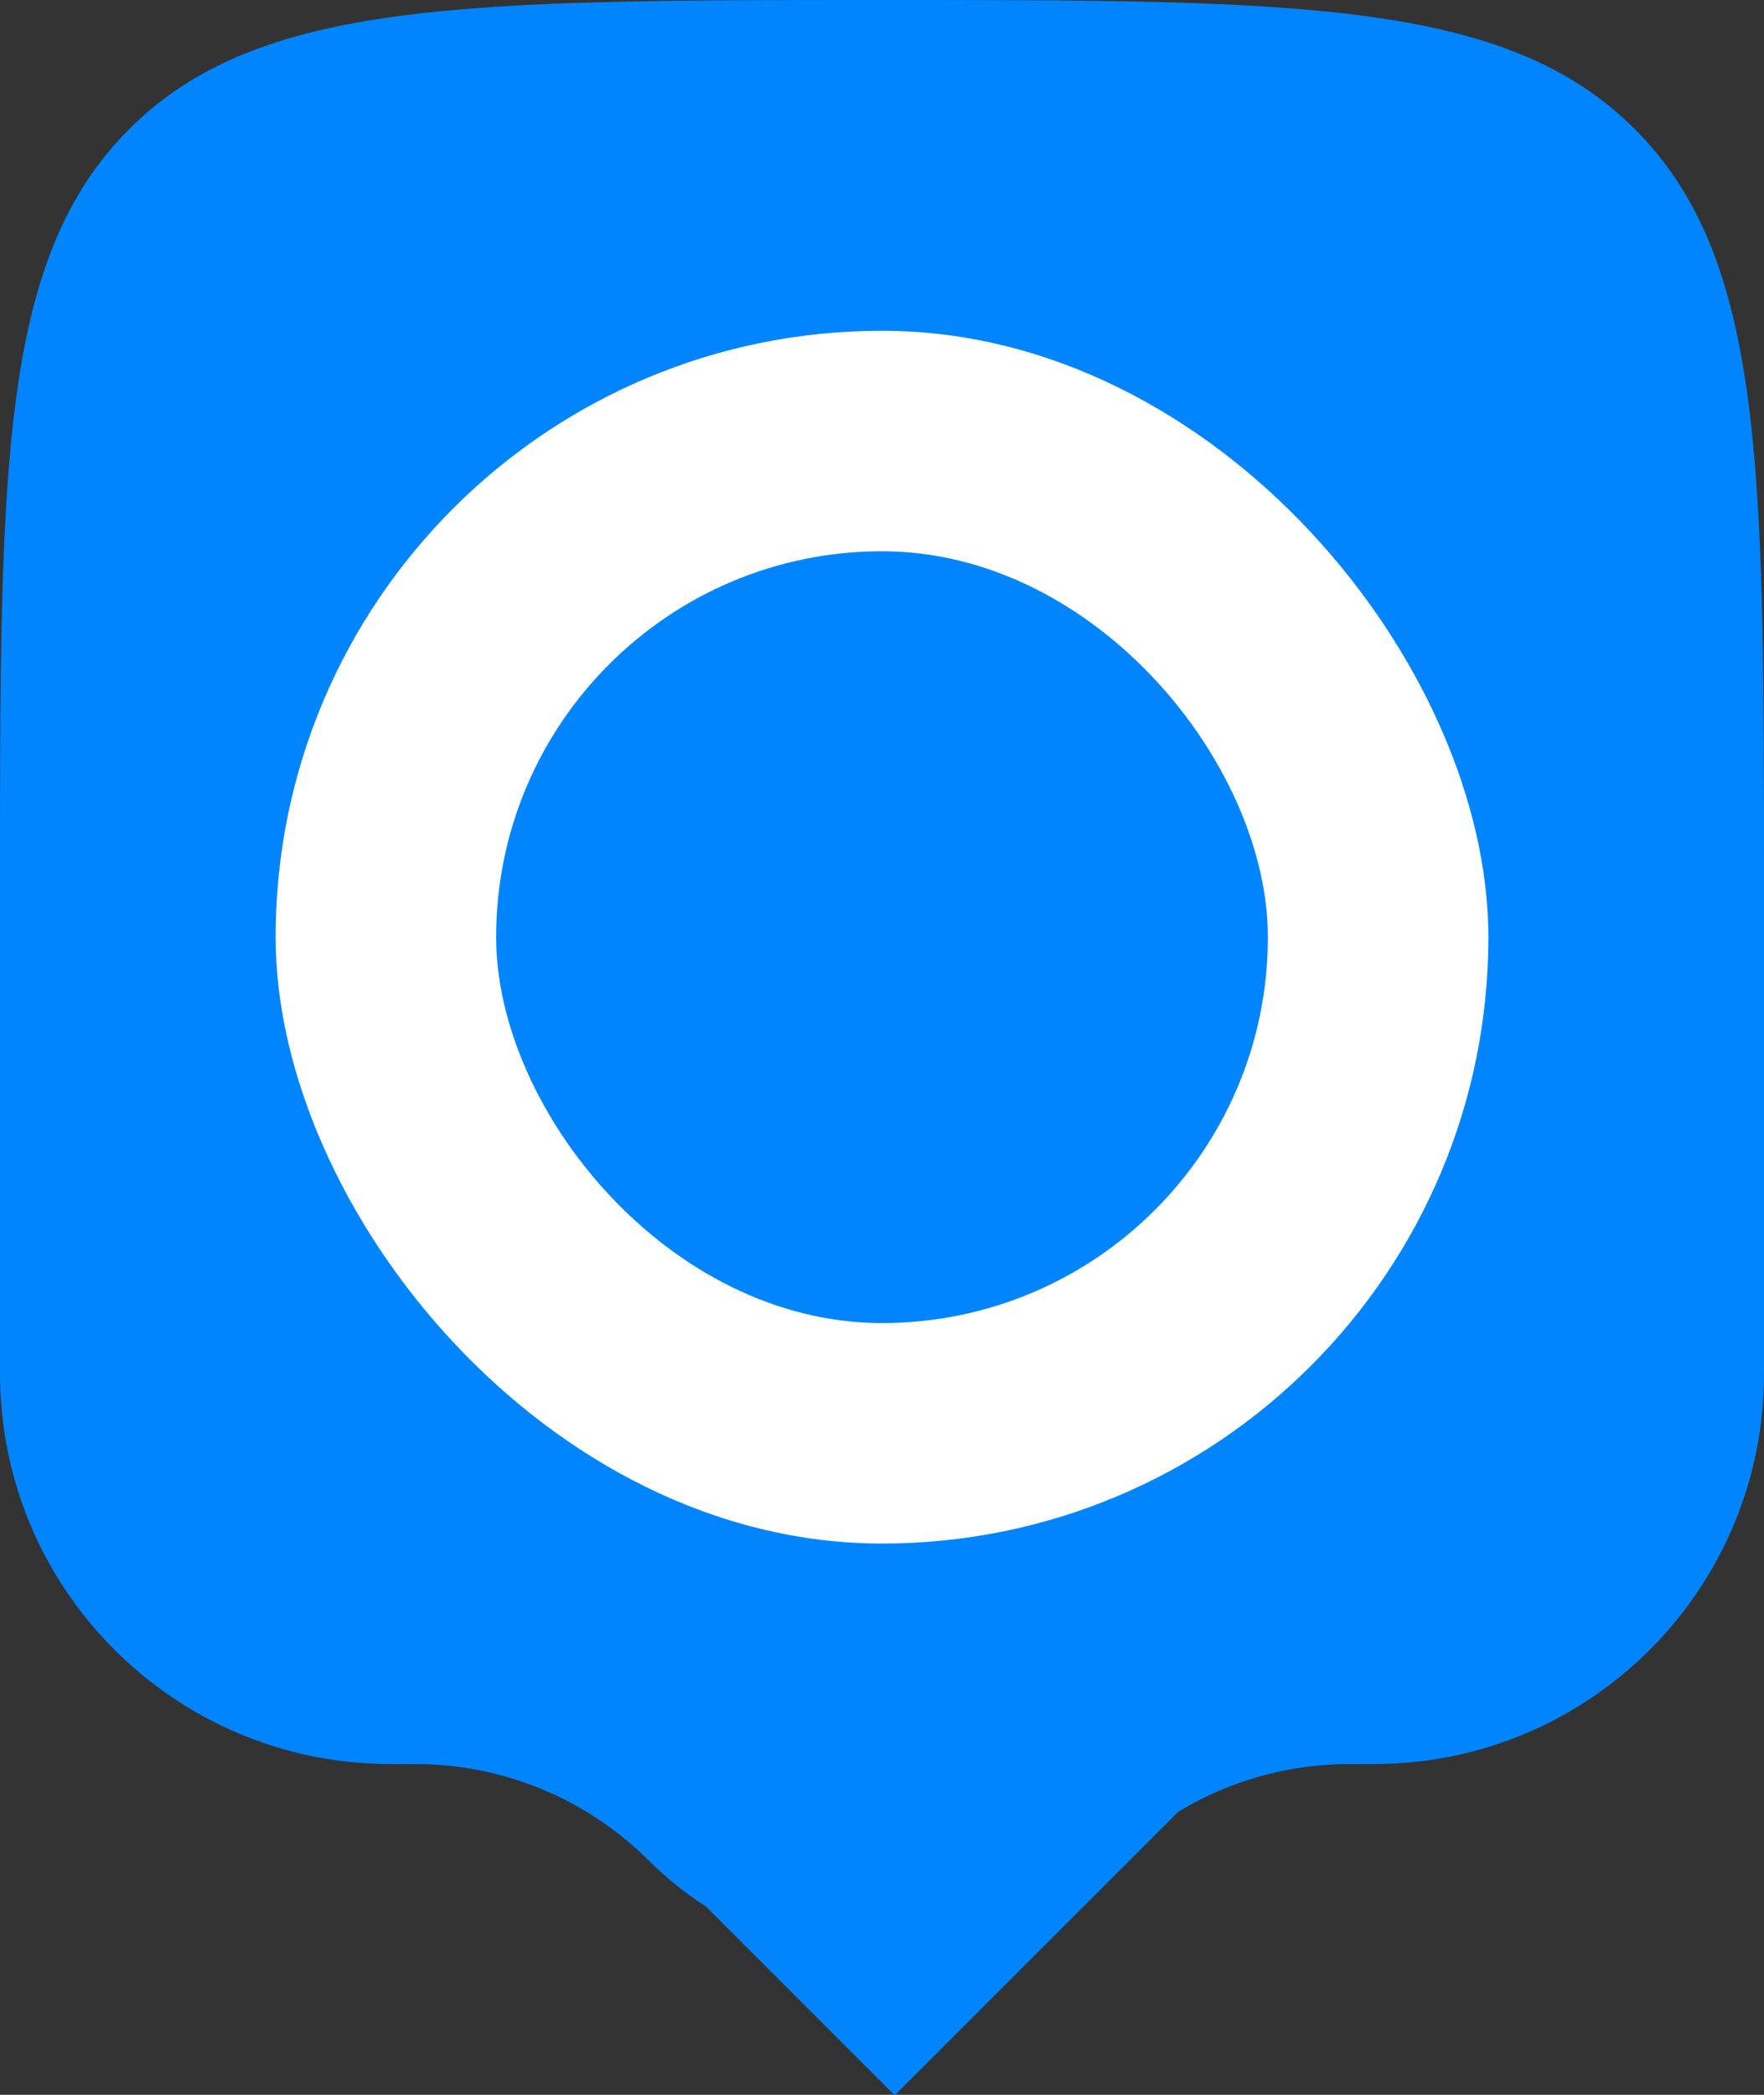 <svg width="32" height="38" viewBox="0 0 32 38" fill="none" xmlns="http://www.w3.org/2000/svg">
<rect x="0" y="0" width="32" height="38" fill="#333333" stroke="none"/>
<g id="Group 36">
<path id="Union" fill-rule="evenodd" clip-rule="evenodd" d="M29.657 2.343C32 4.686 32 8.458 32 16V24.925C32 28.832 28.832 32 24.925 32H24.474C23.373 32 22.303 32.303 21.376 32.864L16.231 38.009L12.799 34.577C12.435 34.346 12.091 34.071 11.773 33.754C10.65 32.631 9.128 32 7.54 32H7.085C3.172 32 0 28.828 0 24.915V16C0 8.458 0 4.686 2.343 2.343C4.686 0 8.458 0 16 0C23.543 0 27.314 0 29.657 2.343Z" fill="#0085FF"/>
<g id="Group 20">
<rect id="Rectangle 50" x="5" y="6" width="22" height="22" rx="11" fill="white"/>
<rect id="Rectangle 52" x="9" y="10" width="14" height="14" rx="7" fill="#0085FF"/>
</g>
</g>
</svg>
